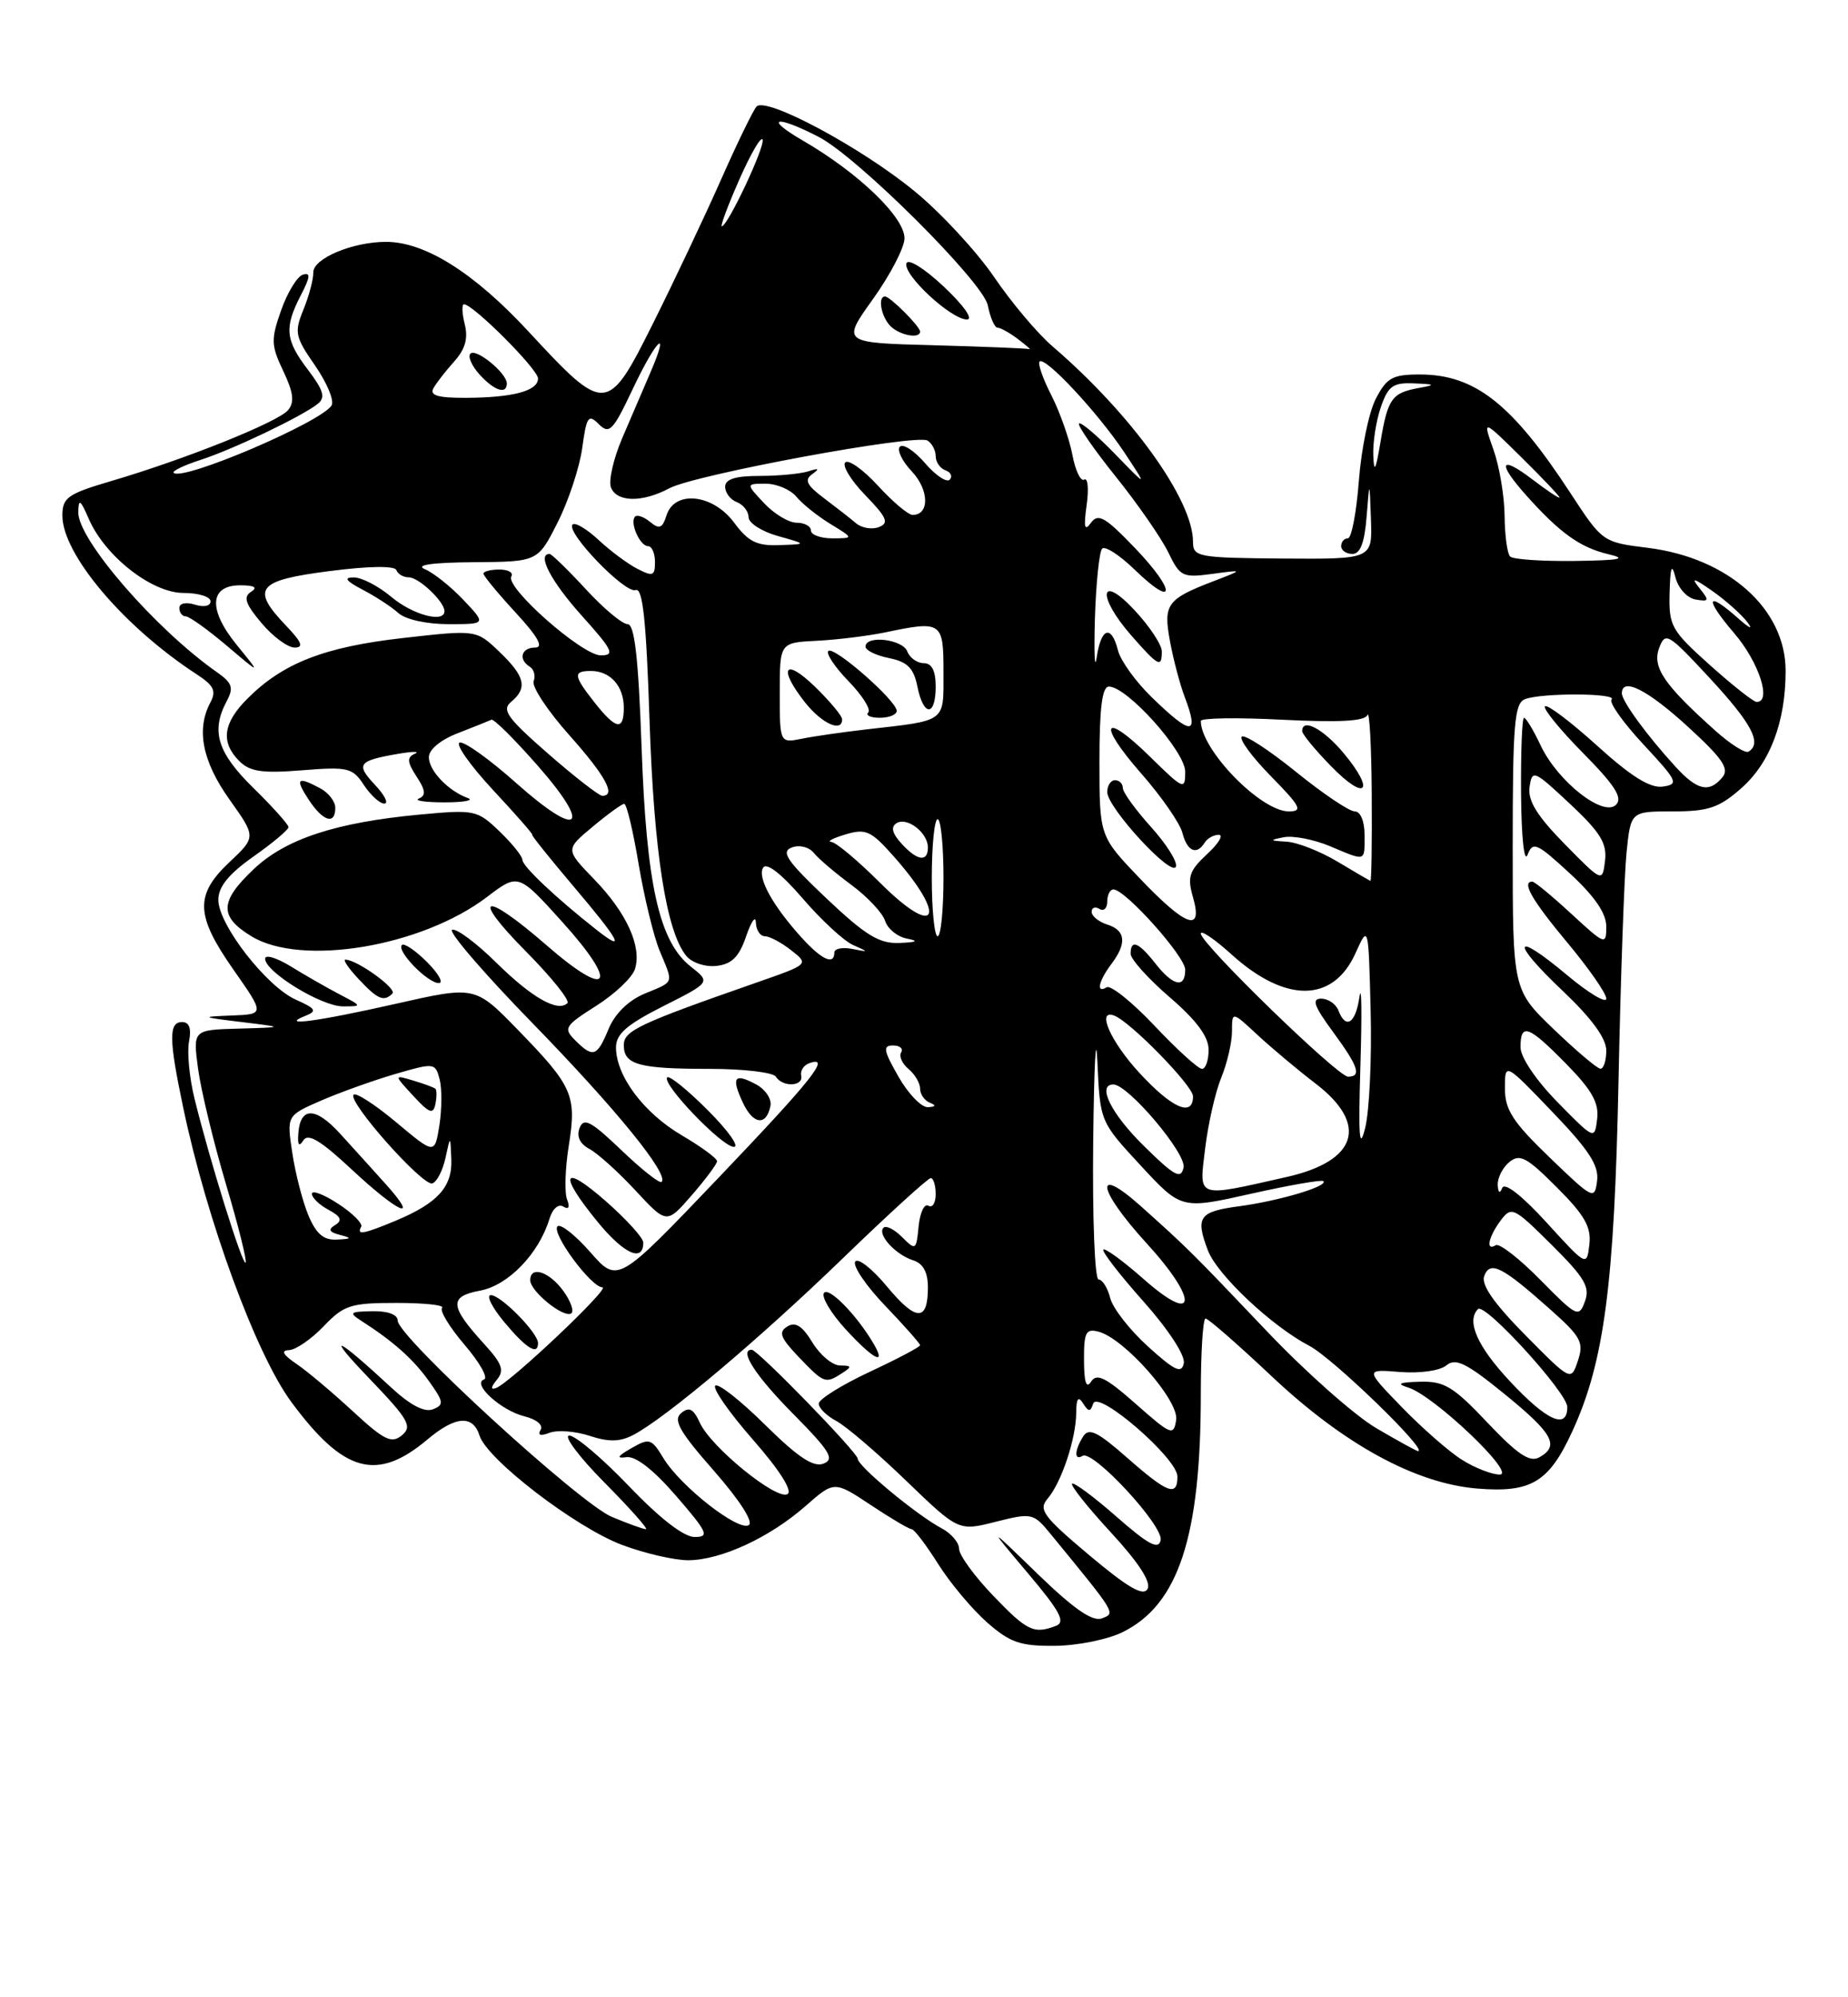<?xml version="1.0" encoding="UTF-8" standalone="no"?>
<!DOCTYPE svg PUBLIC "-//W3C//DTD SVG 1.1//EN" "http://www.w3.org/Graphics/SVG/1.1/DTD/svg11.dtd" >
<svg xmlns="http://www.w3.org/2000/svg" xmlns:xlink="http://www.w3.org/1999/xlink" version="1.1" viewBox="0 0 237 256">
 <g >
 <path fill="currentColor"
d=" M 143.96 209.20 C 151.14 205.68 154.00 196.96 154.00 178.67 C 154.00 173.35 154.27 169.00 154.61 169.00 C 154.95 169.00 158.79 172.35 163.14 176.45 C 172.38 185.14 181.53 190.13 189.43 190.79 C 196.38 191.36 198.66 189.99 201.68 183.38 C 205.74 174.53 207.04 164.59 207.57 138.50 C 207.84 125.30 208.31 112.14 208.60 109.25 C 209.14 104.00 209.14 104.00 214.54 104.00 C 219.08 104.00 220.46 103.54 223.29 101.05 C 227.01 97.79 229.00 92.52 229.00 85.98 C 229.00 78.06 221.67 71.51 211.35 70.22 C 205.54 69.50 205.51 69.48 201.41 63.21 C 193.91 51.74 189.15 48.00 182.08 48.00 C 178.58 48.00 177.84 48.41 176.44 51.12 C 175.55 52.83 174.58 57.56 174.27 61.62 C 173.96 65.68 173.33 69.00 172.86 69.00 C 172.39 69.00 172.00 69.45 172.00 70.00 C 172.00 70.55 172.65 71.00 173.45 71.00 C 174.45 71.00 175.00 69.55 175.26 66.25 C 175.64 61.50 175.64 61.50 175.82 66.59 C 176.00 71.67 176.00 71.67 164.50 71.59 C 153.60 71.50 153.00 71.39 153.00 69.45 C 153.00 64.06 145.11 53.09 135.00 44.41 C 133.07 42.76 129.70 38.76 127.50 35.52 C 125.30 32.29 120.74 27.35 117.35 24.56 C 110.54 18.94 98.22 12.34 97.02 13.66 C 96.60 14.12 94.55 18.32 92.48 23.00 C 90.41 27.68 86.51 35.91 83.82 41.31 C 77.91 53.15 77.66 53.16 67.75 42.46 C 60.79 34.95 54.50 31.00 49.51 31.00 C 45.21 31.00 40.15 33.13 40.18 34.92 C 40.20 35.79 39.63 37.93 38.92 39.67 C 37.72 42.60 37.84 43.16 40.41 46.86 C 41.94 49.07 42.89 51.37 42.53 51.96 C 41.18 54.13 23.39 61.72 22.27 60.60 C 22.05 60.38 23.58 59.64 25.68 58.96 C 29.88 57.61 38.77 53.35 40.77 51.75 C 41.76 50.95 41.48 50.01 39.52 47.43 C 36.58 43.58 36.43 42.01 38.58 37.84 C 39.80 35.49 39.86 34.88 38.83 35.21 C 38.10 35.45 36.85 37.51 36.05 39.78 C 34.73 43.52 34.76 44.27 36.33 47.56 C 37.64 50.32 37.79 51.55 36.94 52.57 C 35.68 54.09 23.73 58.88 14.25 61.66 C 8.68 63.30 8.00 63.78 8.00 66.08 C 8.00 71.04 15.87 80.34 25.23 86.43 C 27.42 87.86 27.77 88.56 26.98 90.04 C 25.14 93.48 25.94 97.57 29.42 102.46 C 32.85 107.28 32.85 107.28 29.42 110.51 C 24.96 114.72 25.06 117.33 29.97 124.33 C 33.94 130.00 33.94 130.00 29.72 130.16 C 25.69 130.32 25.74 130.36 31.00 131.00 C 36.50 131.67 36.50 131.67 30.62 131.84 C 24.74 132.00 24.74 132.00 25.40 136.98 C 25.77 139.72 27.37 146.35 28.96 151.71 C 30.56 157.08 31.70 161.64 31.50 161.84 C 31.10 162.23 26.85 148.59 24.93 140.75 C 24.29 138.14 23.98 134.88 24.24 133.50 C 24.57 131.82 24.27 131.00 23.36 131.00 C 21.62 131.00 21.65 133.19 23.49 141.94 C 26.53 156.42 32.82 173.54 37.35 179.68 C 44.07 188.78 48.33 189.96 54.82 184.50 C 58.41 181.48 60.65 181.31 61.50 184.01 C 62.48 187.08 73.84 195.79 79.79 198.02 C 82.70 199.11 86.52 199.99 88.29 199.98 C 92.48 199.95 98.71 197.07 103.31 193.03 C 106.99 189.80 106.99 189.80 111.67 192.90 C 114.24 194.61 116.60 196.00 116.92 196.00 C 117.24 196.00 118.76 198.00 120.31 200.45 C 121.85 202.90 124.68 206.27 126.59 207.95 C 129.54 210.54 130.86 210.99 135.28 210.95 C 138.15 210.93 142.06 210.14 143.96 209.20 Z  M 127.33 204.48 C 124.95 202.00 123.00 199.31 123.00 198.52 C 123.00 197.72 121.99 196.53 120.75 195.88 C 117.59 194.21 110.00 187.92 110.00 186.97 C 110.00 186.18 97.17 173.00 96.41 173.00 C 94.73 173.00 96.88 176.33 101.68 181.18 C 106.45 186.00 107.08 187.03 105.60 187.60 C 104.31 188.10 102.31 186.76 98.11 182.61 C 94.96 179.50 92.09 177.24 91.73 177.61 C 91.36 177.97 93.55 181.09 96.58 184.55 C 99.96 188.40 101.67 191.09 101.00 191.50 C 99.62 192.35 91.19 185.50 89.76 182.37 C 88.93 180.56 88.38 180.27 87.36 181.12 C 86.29 182.00 87.14 183.49 91.56 188.52 C 94.86 192.28 96.66 195.09 96.03 195.48 C 94.68 196.31 87.28 190.51 85.09 186.91 C 83.55 184.37 83.28 184.29 80.97 185.62 C 79.17 186.65 79.00 186.96 80.34 186.77 C 81.52 186.60 83.83 188.40 86.72 191.75 C 90.76 196.42 91.02 197.00 89.08 197.00 C 87.70 197.00 84.61 194.61 80.68 190.50 C 77.26 186.93 73.81 184.00 73.01 184.00 C 72.22 184.00 74.23 186.70 77.50 190.00 C 80.77 193.30 83.17 196.00 82.84 196.00 C 82.51 196.00 80.54 195.29 78.46 194.42 C 74.34 192.70 51.00 171.32 51.00 169.26 C 51.00 168.49 49.73 168.02 47.75 168.06 C 44.85 168.11 44.70 168.25 46.36 169.31 C 50.46 171.94 53.03 174.23 55.03 177.05 C 56.92 179.70 56.97 180.07 55.50 180.64 C 54.43 181.05 52.58 180.08 50.18 177.85 C 43.11 171.29 41.55 170.62 47.30 176.62 C 52.40 181.93 52.92 182.82 51.55 183.96 C 50.22 185.07 49.28 184.61 45.24 180.88 C 42.63 178.47 39.38 175.73 38.00 174.80 C 36.28 173.63 35.99 173.09 37.06 173.05 C 37.92 173.02 39.92 171.65 41.50 170.00 C 44.11 167.27 44.96 167.00 50.85 167.00 C 54.42 167.00 57.05 167.28 56.70 167.63 C 56.35 167.98 57.65 170.11 59.58 172.37 C 61.51 174.62 62.64 176.62 62.08 176.81 C 60.47 177.34 64.22 180.77 67.24 181.53 C 68.82 181.92 69.71 182.67 69.33 183.28 C 68.91 183.96 69.32 184.09 70.49 183.64 C 71.49 183.26 73.79 183.44 75.60 184.03 C 78.06 184.84 79.49 184.82 81.20 183.93 C 85.35 181.77 97.31 171.70 108.11 161.26 C 113.95 155.61 119.02 151.00 119.36 151.00 C 119.71 151.00 120.00 151.93 120.00 153.06 C 120.00 154.19 119.58 154.86 119.06 154.54 C 118.55 154.22 117.99 155.41 117.81 157.17 C 117.51 160.26 117.44 160.31 115.70 158.57 C 114.71 157.58 113.64 157.03 113.31 157.36 C 112.46 158.20 114.83 160.81 117.09 161.53 C 118.39 161.94 119.00 163.06 119.00 165.01 C 119.00 169.44 117.49 169.40 113.73 164.87 C 111.84 162.59 110.01 161.17 109.68 161.71 C 109.34 162.26 111.07 164.81 113.53 167.37 C 115.99 169.94 118.00 172.21 118.00 172.42 C 118.00 172.64 115.08 174.18 111.50 175.85 C 107.92 177.53 105.00 179.35 105.00 179.91 C 105.00 180.47 106.01 181.47 107.25 182.13 C 108.49 182.78 112.52 186.23 116.21 189.79 C 122.93 196.26 122.93 196.26 127.70 195.05 C 132.36 193.88 132.53 193.92 134.79 196.68 C 143.21 206.95 143.09 206.75 141.32 207.43 C 140.12 207.89 137.75 206.25 133.13 201.79 C 126.64 195.50 126.64 195.50 131.82 201.64 C 135.96 206.54 136.69 207.91 135.42 208.39 C 132.58 209.48 131.72 209.06 127.33 204.48 Z  M 108.00 176.00 C 109.28 175.17 109.24 175.03 107.74 175.02 C 106.76 175.01 105.17 173.68 104.19 172.07 C 102.89 169.93 102.01 169.38 100.97 170.02 C 99.80 170.74 100.08 171.47 102.45 173.95 C 105.68 177.32 105.85 177.39 108.00 176.00 Z  M 112.05 172.25 C 109.90 168.57 106.23 164.82 105.66 165.74 C 105.34 166.26 106.58 168.33 108.42 170.34 C 111.98 174.23 113.74 175.15 112.05 172.25 Z  M 139.70 199.34 C 133.79 194.37 133.14 193.49 134.35 192.09 C 136.12 190.03 138.00 184.41 138.02 181.10 C 138.03 179.25 138.28 178.89 138.89 179.86 C 139.60 180.98 139.84 180.99 140.20 179.90 C 140.80 178.10 151.00 186.92 151.00 189.25 C 151.00 191.88 149.75 191.41 144.55 186.84 C 140.78 183.52 139.64 182.96 138.93 184.09 C 137.79 185.87 137.74 187.28 138.83 186.60 C 140.16 185.78 149.23 195.57 148.85 197.41 C 148.58 198.68 147.30 198.00 143.20 194.41 C 140.29 191.85 137.72 189.95 137.49 190.17 C 137.27 190.40 139.52 193.23 142.50 196.45 C 146.03 200.28 147.66 202.79 147.17 203.66 C 146.62 204.64 144.66 203.50 139.70 199.34 Z  M 187.50 187.11 C 185.85 186.08 182.38 183.04 179.78 180.36 C 175.06 175.49 175.06 175.49 179.55 175.85 C 182.11 176.05 184.67 175.69 185.50 175.00 C 186.68 174.02 188.06 174.70 192.92 178.65 C 199.17 183.73 200.05 185.32 197.41 186.79 C 196.19 187.47 194.63 186.43 190.76 182.34 C 186.39 177.72 185.22 177.01 182.10 177.10 C 179.41 177.17 179.03 177.36 180.61 177.85 C 183.89 178.86 194.55 189.00 192.33 189.00 C 191.32 188.99 189.15 188.15 187.50 187.11 Z  M 176.50 183.05 C 173.75 181.43 167.52 175.92 162.65 170.81 C 152.78 160.44 152.43 160.08 146.33 154.62 C 140.19 149.13 140.71 152.43 147.08 159.39 C 153.75 166.69 153.48 169.95 146.71 163.98 C 144.07 161.65 141.73 159.94 141.50 160.16 C 141.28 160.39 143.58 163.37 146.62 166.78 C 149.82 170.37 152.01 173.72 151.82 174.71 C 151.55 176.11 150.69 175.72 147.23 172.59 C 144.89 170.47 142.71 167.68 142.38 166.37 C 142.05 165.07 141.38 164.00 140.89 164.00 C 140.40 164.00 140.09 156.13 140.20 146.25 C 140.31 136.49 140.55 131.93 140.74 136.13 C 141.08 143.76 141.08 143.76 146.29 149.39 C 151.50 155.01 151.50 155.01 160.42 153.01 C 165.33 151.91 169.52 151.18 169.72 151.39 C 170.38 152.04 164.05 153.92 158.92 154.61 C 153.78 155.29 153.28 155.98 154.91 160.27 C 156.11 163.41 163.09 169.98 167.92 172.50 C 170.95 174.08 183.28 186.03 181.85 185.99 C 181.66 185.99 179.25 184.66 176.50 183.05 Z  M 145.66 179.94 C 141.81 176.54 140.64 175.96 139.93 177.09 C 139.31 178.05 139.03 177.18 139.02 174.34 C 139.00 170.77 139.26 170.26 140.87 170.68 C 144.19 171.54 151.21 179.51 150.84 181.98 C 150.52 184.08 150.21 183.96 145.66 179.94 Z  M 193.64 177.04 C 189.46 172.58 188.02 169.31 189.55 167.79 C 190.42 166.92 201.00 178.51 201.00 180.34 C 201.00 183.29 198.38 182.12 193.64 177.04 Z  M 63.72 176.85 C 64.71 175.65 64.41 174.80 62.11 172.28 C 57.65 167.39 57.55 166.17 61.59 165.42 C 65.19 164.74 69.10 160.69 70.46 156.24 C 70.85 154.94 71.61 154.26 72.24 154.65 C 72.94 155.08 73.11 154.74 72.72 153.72 C 72.38 152.83 72.48 149.72 72.95 146.80 C 73.97 140.38 73.46 139.23 66.35 131.93 C 60.92 126.36 60.92 126.36 50.71 128.67 C 40.61 130.95 35.62 131.61 39.24 130.17 C 40.69 129.59 40.48 129.26 37.96 128.14 C 34.20 126.48 28.00 118.51 28.00 115.34 C 28.00 113.66 29.32 112.03 32.50 109.79 C 34.98 108.04 37.00 106.35 37.00 106.02 C 37.00 105.69 34.98 103.43 32.50 101.00 C 27.86 96.45 27.02 93.70 29.09 89.84 C 29.99 88.15 29.78 87.53 27.84 86.17 C 19.95 80.65 9.98 69.16 10.04 65.66 C 10.07 63.86 10.30 64.00 11.39 66.52 C 13.49 71.32 19.48 76.00 23.53 76.00 C 25.44 76.00 27.00 76.48 27.00 77.07 C 27.00 77.68 26.15 77.86 25.00 77.50 C 23.85 77.14 23.00 77.32 23.00 77.93 C 23.00 78.52 23.37 79.00 23.82 79.00 C 24.27 79.00 26.63 80.69 29.07 82.75 C 33.49 86.50 33.49 86.50 30.36 82.66 C 26.65 78.11 26.85 74.99 30.87 75.02 C 32.66 75.03 33.08 75.30 32.19 75.86 C 31.17 76.51 31.47 77.41 33.53 79.85 C 34.98 81.58 36.90 83.00 37.78 83.00 C 38.98 83.00 38.71 82.31 36.69 80.20 C 32.13 75.43 32.95 74.39 42.25 73.20 C 47.28 72.55 50.63 72.50 50.83 73.07 C 51.02 73.58 51.73 74.00 52.43 74.00 C 53.71 74.00 57.00 77.11 57.00 78.33 C 57.00 79.90 52.92 78.81 50.18 76.50 C 48.55 75.13 46.38 74.00 45.36 74.01 C 44.03 74.01 44.36 74.46 46.50 75.58 C 48.15 76.44 50.21 77.78 51.08 78.57 C 51.99 79.40 54.71 80.00 57.52 80.00 C 62.37 80.00 62.37 80.00 59.44 76.90 C 57.82 75.19 55.60 73.42 54.50 72.96 C 53.19 72.42 55.36 72.10 60.73 72.06 C 68.97 72.00 68.97 72.00 71.50 66.99 C 72.90 64.24 74.32 59.93 74.67 57.42 C 75.22 53.36 75.46 53.03 76.80 54.37 C 78.14 55.71 78.61 55.22 81.11 49.94 C 84.17 43.45 86.02 41.70 83.41 47.75 C 82.52 49.81 80.88 53.62 79.77 56.22 C 78.67 58.81 78.03 61.62 78.35 62.47 C 79.08 64.38 82.37 64.44 85.85 62.58 C 89.16 60.82 117.51 55.58 118.95 56.47 C 119.53 56.82 120.00 57.73 120.00 58.48 C 120.00 59.22 120.56 60.03 121.25 60.28 C 121.94 60.53 122.19 61.06 121.80 61.48 C 121.42 61.89 119.99 60.94 118.64 59.37 C 117.28 57.79 115.83 56.84 115.41 57.25 C 115.00 57.67 115.69 59.11 116.96 60.45 C 119.17 62.81 119.22 66.00 117.04 66.00 C 116.48 66.00 114.48 64.31 112.59 62.25 C 110.70 60.19 108.82 58.85 108.40 59.27 C 107.98 59.69 109.14 61.58 110.98 63.48 C 113.75 66.34 114.05 67.04 112.72 67.56 C 111.83 67.90 110.52 67.68 109.80 67.08 C 109.09 66.47 107.22 65.02 105.67 63.85 C 103.45 62.19 103.12 61.51 104.17 60.77 C 105.15 60.06 105.02 59.97 103.67 60.41 C 102.66 60.73 99.85 61.00 97.42 61.00 C 94.31 61.00 93.00 61.41 93.00 62.39 C 93.00 63.16 93.67 64.05 94.50 64.36 C 95.32 64.68 96.00 65.55 96.00 66.29 C 96.00 67.04 97.69 68.12 99.75 68.70 C 103.50 69.75 103.50 69.75 99.94 69.87 C 97.06 69.98 95.95 69.42 94.16 67.00 C 91.43 63.31 86.52 62.78 85.48 66.05 C 84.96 67.71 84.55 67.87 83.39 66.91 C 82.60 66.25 81.73 65.94 81.45 66.21 C 80.72 66.94 82.06 70.00 83.11 70.00 C 83.60 70.00 84.00 70.92 84.00 72.04 C 84.00 73.82 83.73 73.93 81.75 72.91 C 80.51 72.28 78.27 70.61 76.76 69.20 C 75.25 67.80 73.76 66.91 73.43 67.23 C 72.50 68.17 80.18 76.14 81.52 75.63 C 82.43 75.28 82.88 79.52 83.30 92.33 C 83.86 109.23 85.45 119.43 88.03 122.54 C 88.76 123.41 90.47 123.97 91.91 123.80 C 93.86 123.57 94.80 122.63 95.69 120.00 C 96.35 118.08 96.91 117.29 96.94 118.25 C 96.97 119.21 97.49 120.00 98.09 120.00 C 98.69 120.00 100.21 120.81 101.47 121.80 C 103.75 123.59 103.75 123.59 97.13 125.90 C 81.88 131.22 80.00 132.11 80.00 133.96 C 80.00 136.47 81.92 137.00 91.02 137.00 C 95.35 137.00 99.16 137.45 99.50 138.00 C 100.35 139.37 103.06 139.27 102.75 137.88 C 102.61 137.26 103.06 136.54 103.75 136.29 C 106.68 135.22 104.27 138.26 92.11 151.00 C 79.22 164.50 79.22 164.50 75.71 160.50 C 73.78 158.30 71.88 156.81 71.50 157.18 C 70.65 158.01 75.81 165.00 77.26 165.00 C 78.37 165.00 65.44 177.23 63.61 177.91 C 62.90 178.18 62.94 177.79 63.72 176.85 Z  M 69.00 172.15 C 69.00 170.83 64.24 166.00 62.95 166.00 C 62.32 166.00 63.08 167.54 64.65 169.43 C 67.48 172.83 69.00 173.78 69.00 172.15 Z  M 72.25 165.47 C 70.44 162.98 68.00 162.18 68.00 164.09 C 68.00 165.50 72.26 168.96 73.25 168.35 C 73.66 168.09 73.21 166.80 72.25 165.47 Z  M 82.50 159.26 C 82.50 158.67 80.36 156.31 77.75 154.01 C 72.10 149.04 71.54 150.38 76.65 156.62 C 80.02 160.73 82.50 161.85 82.50 159.26 Z  M 91.96 148.85 C 91.98 148.48 89.95 146.99 87.44 145.52 C 82.57 142.66 79.01 137.92 79.00 134.26 C 79.00 132.53 80.36 131.34 85.07 128.96 C 91.14 125.90 91.14 125.90 88.59 123.89 C 84.54 120.71 82.90 113.42 82.28 95.75 C 81.87 84.25 81.38 80.00 80.49 80.00 C 79.81 80.00 77.39 77.98 75.11 75.50 C 72.83 73.03 70.74 71.00 70.48 71.00 C 68.82 71.00 70.65 74.50 74.59 78.89 C 78.59 83.34 78.91 84.00 77.05 84.00 C 74.65 84.00 64.73 75.25 65.58 73.88 C 65.87 73.40 65.19 73.00 64.06 73.00 C 62.93 73.00 62.00 73.24 62.00 73.52 C 62.00 73.81 63.86 76.06 66.13 78.52 C 69.00 81.63 69.76 83.00 68.63 83.00 C 66.85 83.00 66.43 84.53 67.96 85.47 C 68.48 85.80 68.70 86.62 68.44 87.31 C 68.17 87.99 70.22 91.09 72.98 94.19 C 77.66 99.44 79.06 102.00 77.24 102.00 C 76.83 102.00 73.69 99.57 70.28 96.59 C 65.06 92.03 64.31 90.99 65.54 89.97 C 67.69 88.18 67.35 86.70 64.04 83.54 C 61.09 80.71 61.09 80.71 51.65 81.78 C 41.59 82.92 36.28 84.99 31.74 89.54 C 28.59 92.68 28.27 95.13 30.69 97.55 C 32.05 98.91 33.63 99.14 38.74 98.73 C 44.62 98.26 45.22 98.40 46.66 100.61 C 47.53 101.93 48.71 103.00 49.29 103.00 C 49.87 103.00 49.34 101.92 48.10 100.61 C 45.60 97.95 45.92 97.51 51.00 96.63 C 52.92 96.30 53.92 96.29 53.20 96.61 C 52.16 97.08 52.21 97.67 53.42 99.53 C 54.58 101.28 54.65 101.97 53.72 102.35 C 53.05 102.62 54.52 102.84 57.00 102.84 C 59.48 102.84 60.83 102.59 60.00 102.29 C 57.46 101.36 55.00 98.77 55.00 97.05 C 55.00 96.07 56.52 94.81 58.75 93.96 C 60.81 93.16 62.73 92.39 63.02 92.25 C 63.31 92.10 65.95 94.72 68.90 98.07 C 76.02 106.16 74.34 107.61 66.23 100.39 C 62.80 97.33 59.52 94.99 58.95 95.18 C 58.37 95.38 60.31 98.11 63.24 101.27 C 66.18 104.42 68.44 107.00 68.26 107.00 C 68.09 107.00 70.44 109.93 73.47 113.51 C 79.50 120.61 80.35 122.21 76.53 119.20 C 71.34 115.12 67.00 111.03 67.00 110.22 C 67.00 109.75 65.67 108.10 64.05 106.55 C 61.20 103.82 60.88 103.75 53.80 104.41 C 43.10 105.41 36.65 107.52 32.56 111.38 C 28.15 115.54 28.08 117.47 32.25 120.01 C 38.67 123.92 54.09 121.34 62.48 114.95 C 66.47 111.92 66.47 111.92 72.15 118.21 C 79.46 126.31 78.17 128.19 70.11 121.17 C 61.98 114.10 60.21 114.64 67.47 121.97 C 70.73 125.26 73.11 128.23 72.77 128.57 C 71.55 129.78 68.21 127.88 63.65 123.39 C 61.11 120.88 58.56 118.98 57.99 119.17 C 57.42 119.36 62.03 124.72 68.23 131.08 C 78.97 142.10 85.82 150.51 84.85 151.49 C 84.60 151.73 82.28 149.90 79.69 147.42 C 75.79 143.69 74.86 143.20 74.33 144.58 C 73.92 145.66 74.36 146.61 75.60 147.27 C 76.64 147.82 79.30 150.22 81.50 152.59 C 85.50 156.90 85.50 156.90 88.71 153.20 C 90.48 151.16 91.94 149.21 91.96 148.85 Z  M 90.77 142.30 C 88.19 139.71 85.85 137.82 85.57 138.09 C 84.80 138.87 92.60 147.00 94.12 147.00 C 94.87 147.00 93.36 144.88 90.77 142.30 Z  M 98.81 141.73 C 98.98 140.85 98.15 139.62 96.97 138.99 C 94.17 137.48 93.75 138.06 95.26 141.31 C 96.58 144.16 98.30 144.36 98.81 141.73 Z  M 43.53 127.44 C 41.89 126.58 39.08 124.97 37.28 123.86 C 35.47 122.75 34.00 122.31 34.00 122.88 C 34.00 124.57 41.24 129.00 43.98 128.99 C 46.48 128.99 46.47 128.97 43.53 127.44 Z  M 50.33 127.34 C 50.94 126.72 45.77 123.00 44.30 123.00 C 43.94 123.00 44.71 124.12 46.00 125.50 C 48.45 128.11 49.23 128.44 50.33 127.34 Z  M 54.76 123.30 C 53.27 121.82 51.83 120.84 51.54 121.13 C 50.81 121.86 54.83 126.00 56.27 126.00 C 56.92 126.00 56.24 124.79 54.76 123.30 Z  M 43.00 103.54 C 43.00 102.73 42.13 101.60 41.07 101.04 C 38.12 99.46 37.80 99.77 39.59 102.50 C 41.42 105.29 43.00 105.77 43.00 103.54 Z  M 195.60 171.11 C 191.56 167.01 189.92 164.66 190.35 163.54 C 191.11 161.55 192.63 162.32 198.87 167.88 C 202.75 171.33 203.15 172.06 202.36 174.41 C 201.48 177.05 201.48 177.05 195.60 171.11 Z  M 197.56 164.06 C 194.87 161.32 192.29 159.32 191.83 159.60 C 190.50 160.42 190.87 158.56 192.45 156.44 C 193.84 154.58 194.11 154.71 198.99 159.55 C 203.23 163.76 203.95 164.97 203.26 166.81 C 202.49 168.92 202.22 168.79 197.56 164.06 Z  M 198.33 156.68 C 195.19 153.24 192.96 151.50 192.66 152.26 C 192.34 153.04 192.13 152.90 192.08 151.87 C 192.04 150.98 192.70 149.66 193.56 148.95 C 194.90 147.84 195.79 148.31 199.64 152.17 C 203.24 155.76 204.09 157.27 203.83 159.52 C 203.50 162.34 203.48 162.33 198.33 156.68 Z  M 39.54 155.75 C 38.80 153.96 37.87 150.36 37.48 147.74 C 36.77 142.99 36.77 142.99 41.14 141.08 C 43.54 140.04 47.82 138.50 50.65 137.67 C 55.70 136.20 55.82 136.21 56.38 138.33 C 56.69 139.52 56.67 142.18 56.35 144.24 C 55.75 147.98 55.75 147.98 50.83 143.86 C 48.13 141.60 45.66 140.00 45.35 140.31 C 44.51 141.15 54.23 152.09 55.45 151.68 C 56.03 151.49 56.78 150.02 57.13 148.42 C 57.76 145.50 57.76 145.50 57.88 148.60 C 58.02 152.13 56.13 154.21 50.75 156.46 C 46.63 158.18 45.68 158.35 46.32 157.25 C 46.56 156.84 45.24 155.51 43.38 154.30 C 41.52 153.08 40.00 152.51 40.00 153.01 C 40.00 153.52 40.96 154.44 42.14 155.07 C 43.72 155.92 43.94 156.42 42.99 157.01 C 42.04 157.59 42.20 157.92 43.60 158.28 C 45.18 158.69 45.11 158.79 43.20 158.88 C 41.49 158.97 40.55 158.16 39.54 155.75 Z  M 49.45 151.75 C 47.84 149.96 45.23 147.07 43.64 145.33 C 40.48 141.85 38.51 141.83 38.26 145.26 C 38.14 146.76 38.35 147.05 38.90 146.17 C 39.49 145.20 41.12 146.17 45.10 149.89 C 51.16 155.54 53.93 156.72 49.45 151.75 Z  M 55.84 139.55 C 55.65 139.38 54.38 138.91 53.00 138.50 C 50.50 137.75 50.50 137.75 53.00 140.46 C 55.06 142.70 55.56 142.88 55.84 141.51 C 56.02 140.59 56.02 139.71 55.84 139.55 Z  M 198.75 148.37 C 194.01 143.81 193.00 142.25 193.00 139.50 C 193.00 136.17 193.00 136.17 199.07 142.50 C 203.79 147.41 205.08 149.39 204.82 151.37 C 204.51 153.82 204.30 153.72 198.75 148.37 Z  M 154.55 147.24 C 154.93 144.08 155.86 139.98 156.62 138.13 C 157.38 136.27 158.00 133.60 158.00 132.18 C 158.00 129.61 158.00 129.61 161.25 132.63 C 163.04 134.29 166.41 137.12 168.75 138.91 C 175.55 144.12 174.07 148.82 165.00 150.86 C 153.30 153.50 153.78 153.67 154.55 147.24 Z  M 146.70 146.88 C 142.49 142.75 140.64 139.00 142.79 139.00 C 144.67 139.00 152.17 147.86 151.79 149.64 C 151.46 151.20 150.64 150.76 146.70 146.88 Z  M 174.47 136.50 C 174.67 129.90 174.62 125.96 174.35 127.75 C 173.85 131.19 172.60 132.00 171.64 129.50 C 171.32 128.68 170.33 128.00 169.44 128.00 C 168.19 128.00 168.51 128.94 170.91 132.20 C 174.21 136.69 174.66 138.00 172.88 138.00 C 171.56 138.00 154.00 120.95 154.00 119.66 C 154.00 119.17 155.79 120.38 157.97 122.36 C 164.87 128.58 170.95 128.53 173.82 122.21 C 175.50 118.50 175.50 118.50 175.78 129.53 C 175.94 135.59 175.62 142.34 175.09 144.53 C 174.33 147.60 174.19 145.77 174.47 136.50 Z  M 199.75 141.27 C 196.97 138.43 195.00 135.51 195.00 134.22 C 195.00 131.05 196.02 131.43 200.87 136.37 C 204.16 139.72 205.08 141.36 204.83 143.42 C 204.50 146.10 204.49 146.09 199.75 141.27 Z  M 115.22 137.99 C 113.30 134.63 113.19 134.00 114.53 134.00 C 115.40 134.00 115.87 134.40 115.57 134.89 C 115.27 135.37 115.69 136.33 116.51 137.01 C 117.33 137.69 118.00 138.83 118.00 139.54 C 118.00 140.25 118.56 141.06 119.25 141.34 C 120.10 141.68 120.02 141.86 119.00 141.91 C 118.17 141.95 116.47 140.19 115.22 137.99 Z  M 146.13 137.52 C 142.42 133.50 140.57 129.30 142.89 130.17 C 144.97 130.95 153.00 139.17 153.00 140.52 C 153.00 143.23 150.30 142.05 146.13 137.52 Z  M 148.07 131.48 C 145.21 128.45 142.44 126.23 141.93 126.54 C 140.54 127.40 140.87 125.76 142.53 123.56 C 144.54 120.90 144.37 119.25 142.00 118.50 C 140.90 118.15 140.00 117.42 140.00 116.87 C 140.00 116.33 140.45 116.16 141.00 116.50 C 141.55 116.84 142.00 116.42 142.00 115.56 C 142.00 114.70 142.36 114.00 142.79 114.00 C 144.31 114.00 152.00 122.59 152.00 124.29 C 152.00 126.72 150.47 126.41 148.18 123.50 C 146.01 120.74 145.00 120.35 145.00 122.25 C 145.00 122.94 147.25 125.44 150.00 127.81 C 153.46 130.79 155.00 132.86 155.00 134.56 C 155.00 135.90 154.62 137.00 154.15 137.00 C 153.67 137.00 150.94 134.52 148.07 131.48 Z  M 199.25 131.91 C 194.00 126.86 194.00 126.86 194.00 108.54 C 194.00 92.75 194.22 90.13 195.58 89.61 C 197.72 88.79 207.50 88.83 206.68 89.66 C 206.32 90.02 208.15 92.61 210.76 95.41 C 215.17 100.15 215.34 100.52 213.24 100.82 C 211.63 101.05 209.18 99.52 204.82 95.57 C 201.43 92.51 198.43 90.24 198.14 90.53 C 197.85 90.81 200.05 93.51 203.02 96.52 C 207.12 100.67 208.14 102.26 207.25 103.15 C 205.63 104.77 199.79 100.19 197.59 95.56 C 196.67 93.60 195.70 92.00 195.45 92.00 C 195.20 92.00 195.03 96.39 195.07 101.75 C 195.11 107.27 195.47 110.66 195.90 109.57 C 196.58 107.81 197.08 108.03 201.33 111.95 C 204.50 114.87 206.00 117.06 206.00 118.75 C 206.00 121.18 205.86 121.13 201.52 117.13 C 199.06 114.86 196.81 113.00 196.52 113.00 C 195.10 113.00 196.46 115.37 201.00 120.81 C 203.75 124.10 206.00 127.33 206.00 127.99 C 206.00 128.65 203.73 127.29 200.96 124.97 C 194.01 119.15 193.65 120.61 200.44 127.03 C 204.12 130.52 206.00 133.08 206.00 134.65 C 206.00 135.94 205.66 136.99 205.25 136.98 C 204.84 136.97 202.14 134.68 199.25 131.91 Z  M 102.87 120.25 C 99.11 116.12 97.09 112.47 97.87 111.21 C 98.31 110.51 100.20 111.98 102.91 115.12 C 105.29 117.89 108.20 120.58 109.37 121.11 C 111.46 122.04 111.46 122.05 109.25 121.62 C 108.01 121.38 107.00 121.60 107.00 122.09 C 107.00 123.75 105.41 123.03 102.87 120.25 Z  M 105.99 115.15 C 100.92 110.35 100.11 109.17 101.53 108.63 C 102.51 108.25 103.74 108.55 104.38 109.33 C 104.99 110.09 107.17 111.93 109.21 113.44 C 111.25 114.95 113.19 117.01 113.51 118.03 C 113.83 119.04 115.09 120.07 116.30 120.30 C 117.88 120.61 117.61 120.77 115.34 120.86 C 112.77 120.97 111.03 119.91 105.99 115.15 Z  M 119.50 112.50 C 119.50 108.38 119.84 105.00 120.25 105.00 C 120.66 105.00 121.00 108.38 121.00 112.50 C 121.00 116.62 120.66 120.00 120.25 120.00 C 119.84 120.00 119.50 116.62 119.50 112.50 Z  M 112.87 113.15 C 110.03 110.32 107.22 107.96 106.61 107.91 C 106.00 107.87 106.82 107.43 108.43 106.95 C 111.05 106.17 111.70 106.47 114.64 109.79 C 121.60 117.65 120.14 120.42 112.87 113.15 Z  M 146.17 112.58 C 141.00 107.17 141.00 107.17 141.00 97.58 C 141.00 90.74 141.35 88.00 142.21 88.00 C 144.55 88.00 152.00 96.31 152.00 98.92 C 152.00 101.30 151.79 101.21 147.52 97.02 C 141.44 91.05 140.64 92.63 146.41 99.20 C 148.97 102.12 151.32 105.51 151.64 106.75 C 152.25 109.13 153.47 109.66 154.50 108.00 C 154.84 107.45 155.65 107.00 156.30 107.00 C 156.95 107.00 156.28 108.12 154.80 109.48 C 152.51 111.61 152.25 112.39 152.99 114.98 C 154.32 119.59 152.12 118.82 146.17 112.58 Z  M 147.59 105.97 C 145.62 103.78 144.00 101.55 144.00 101.00 C 144.00 100.45 143.55 100.00 143.00 100.00 C 142.45 100.00 142.00 100.69 142.00 101.52 C 142.00 103.52 150.32 112.54 150.81 111.07 C 151.02 110.45 149.57 108.16 147.59 105.97 Z  M 171.50 110.42 C 169.30 109.11 166.38 107.96 165.00 107.88 C 162.79 107.75 162.75 107.68 164.65 107.31 C 165.83 107.08 168.47 107.59 170.52 108.44 C 175.26 110.43 175.00 110.51 175.00 107.00 C 175.00 105.25 174.47 104.00 173.74 104.00 C 173.04 104.00 169.63 101.71 166.17 98.90 C 162.70 96.10 159.59 94.08 159.25 94.42 C 158.90 94.76 160.60 97.06 163.02 99.52 C 166.81 103.38 167.12 104.00 165.28 104.00 C 161.69 104.00 154.00 96.10 154.00 92.41 C 154.00 92.02 158.70 91.95 164.45 92.25 C 171.79 92.62 175.05 92.44 175.37 91.64 C 175.63 91.01 175.88 95.56 175.92 101.75 C 175.96 107.94 175.89 112.96 175.75 112.91 C 175.61 112.85 173.70 111.74 171.50 110.42 Z  M 172.34 96.56 C 169.74 93.44 167.00 91.97 167.00 93.71 C 167.00 94.10 168.68 96.14 170.74 98.24 C 175.17 102.78 176.42 101.47 172.34 96.56 Z  M 200.66 108.18 C 197.11 104.56 195.92 102.63 196.16 100.88 C 196.49 98.60 196.70 98.69 201.34 103.03 C 205.24 106.68 206.11 108.09 205.84 110.33 C 205.50 113.10 205.50 113.10 200.66 108.18 Z  M 115.59 108.10 C 114.41 106.80 114.22 105.98 114.98 105.51 C 116.34 104.67 119.00 106.73 119.00 108.62 C 119.00 110.55 117.62 110.34 115.59 108.10 Z  M 214.86 98.25 C 211.23 94.29 208.00 89.87 208.00 88.87 C 208.00 86.75 211.27 88.39 216.44 93.12 C 220.90 97.20 221.81 98.52 220.90 99.62 C 219.20 101.67 217.66 101.32 214.86 98.25 Z  M 219.98 93.65 C 213.40 87.76 211.87 85.52 212.78 83.06 C 213.57 80.94 213.92 81.15 219.31 86.96 C 224.67 92.75 225.99 95.27 224.25 96.34 C 223.84 96.60 221.92 95.39 219.98 93.65 Z  M 100.00 88.81 C 100.00 82.37 100.00 82.37 104.75 82.13 C 107.36 82.00 111.30 81.51 113.50 81.06 C 120.80 79.53 121.00 79.67 121.00 86.15 C 121.00 92.66 121.47 92.31 111.11 93.49 C 108.15 93.83 104.43 94.36 102.86 94.68 C 100.00 95.25 100.00 95.25 100.00 88.81 Z  M 108.00 92.20 C 108.00 91.75 106.42 89.87 104.50 88.00 C 100.60 84.22 99.75 85.60 103.25 90.04 C 105.39 92.74 108.00 93.93 108.00 92.20 Z  M 115.00 91.12 C 115.00 89.81 106.92 82.74 106.23 83.44 C 105.90 83.76 107.08 85.52 108.84 87.33 C 110.60 89.15 111.73 90.94 111.35 91.32 C 110.97 91.69 111.64 92.00 112.83 92.00 C 114.03 92.00 115.00 91.60 115.00 91.12 Z  M 120.00 88.00 C 120.00 85.97 119.50 85.00 118.47 85.00 C 117.63 85.00 116.68 84.33 116.36 83.50 C 115.76 81.92 111.00 81.37 111.00 82.88 C 111.00 83.36 112.36 84.02 114.02 84.35 C 116.38 84.83 117.17 85.62 117.65 87.98 C 118.43 91.88 120.00 91.89 120.00 88.00 Z  M 147.71 89.37 C 145.65 87.38 143.71 84.68 143.38 83.37 C 142.53 80.01 141.21 80.43 140.65 84.25 C 140.39 86.04 140.29 83.79 140.42 79.25 C 140.56 74.71 140.98 70.69 141.35 70.32 C 141.72 69.94 143.59 71.15 145.50 73.00 C 150.77 78.11 150.87 75.80 145.62 70.31 C 141.75 66.27 140.84 65.74 139.92 67.00 C 139.09 68.15 138.96 67.61 139.36 64.73 C 139.65 62.65 139.51 61.19 139.05 61.47 C 138.59 61.75 137.91 60.32 137.53 58.29 C 137.14 56.26 135.94 52.84 134.85 50.70 C 133.75 48.56 133.07 46.60 133.32 46.34 C 134.03 45.63 140.85 52.95 144.20 58.00 C 147.18 62.50 147.18 62.50 142.99 58.18 C 140.69 55.81 138.61 54.05 138.38 54.28 C 138.15 54.51 140.28 57.58 143.10 61.10 C 145.93 64.62 148.95 68.99 149.83 70.80 C 151.33 73.91 151.66 74.07 155.46 73.56 C 159.50 73.01 159.50 73.01 155.61 74.50 C 149.63 76.80 149.16 77.45 150.06 82.26 C 150.49 84.59 151.34 87.77 151.93 89.32 C 153.83 94.32 152.81 94.33 147.71 89.37 Z  M 149.00 83.49 C 149.00 82.65 147.44 80.29 145.53 78.24 C 141.02 73.38 140.63 76.37 145.10 81.47 C 148.58 85.43 149.00 85.64 149.00 83.49 Z  M 219.25 85.21 C 214.32 80.79 214.01 80.22 214.12 76.00 C 214.21 72.63 214.40 72.13 214.87 74.00 C 215.22 75.39 216.36 76.65 217.45 76.84 C 219.20 77.14 219.25 77.00 217.95 75.38 C 216.81 73.97 217.17 74.05 219.59 75.74 C 221.29 76.93 223.30 78.72 224.06 79.70 C 224.88 80.77 224.41 80.58 222.91 79.25 C 218.82 75.62 218.55 76.66 222.42 81.18 C 225.60 84.89 227.27 90.07 225.25 89.96 C 224.84 89.93 222.14 87.80 219.25 85.21 Z  M 193.67 71.33 C 193.30 70.97 192.98 68.60 192.96 66.08 C 192.93 63.56 192.29 59.75 191.52 57.60 C 190.14 53.71 190.14 53.71 195.07 58.57 C 197.78 61.24 200.00 63.58 200.00 63.76 C 200.00 63.95 198.43 62.90 196.50 61.43 C 192.33 58.26 191.98 59.30 195.78 63.54 C 200.03 68.30 202.65 70.17 206.21 71.02 C 208.78 71.62 207.84 71.82 201.92 71.90 C 197.75 71.95 194.03 71.70 193.67 71.33 Z  M 104.00 68.00 C 104.00 67.45 103.18 67.00 102.17 67.00 C 101.17 67.00 99.29 65.88 98.00 64.50 C 95.65 62.00 95.65 62.00 98.20 62.00 C 99.61 62.00 101.37 62.75 102.13 63.66 C 102.88 64.58 104.85 66.15 106.50 67.16 C 109.50 68.99 109.50 68.99 106.75 69.00 C 105.24 69.00 104.00 68.55 104.00 68.00 Z  M 176.12 58.40 C 176.05 56.69 176.49 53.88 177.10 52.15 C 178.03 49.46 178.66 49.02 181.35 49.14 C 184.07 49.25 184.16 49.33 182.00 49.72 C 178.50 50.35 177.98 51.07 177.05 56.61 C 176.44 60.28 176.21 60.73 176.12 58.40 Z  M 55.59 49.75 C 55.98 49.06 57.19 47.51 58.27 46.31 C 59.66 44.76 60.06 43.36 59.60 41.56 C 59.25 40.15 59.21 39.00 59.50 39.00 C 60.68 39.00 69.00 47.33 69.00 48.51 C 69.00 50.11 65.78 50.97 59.69 50.99 C 56.13 51.00 55.07 50.68 55.59 49.75 Z  M 65.00 49.15 C 65.00 47.83 61.06 44.60 60.33 45.33 C 59.97 45.69 60.50 46.89 61.49 47.99 C 63.38 50.08 65.00 50.61 65.00 49.15 Z  M 119.72 44.25 C 107.94 43.94 107.94 43.94 111.97 38.31 C 114.19 35.21 116.00 31.71 116.00 30.54 C 116.00 27.83 110.09 22.15 103.00 18.04 C 97.87 15.07 99.45 14.68 105.00 17.55 C 109.98 20.12 126.08 36.15 126.68 39.13 C 126.99 40.71 127.56 42.00 127.93 42.00 C 128.31 42.00 129.49 42.66 130.56 43.47 C 131.63 44.28 132.28 44.85 132.00 44.75 C 131.72 44.65 126.20 44.43 119.72 44.25 Z  M 118.00 42.50 C 118.00 41.85 114.15 38.00 113.50 38.00 C 112.53 38.00 113.01 40.61 114.20 41.80 C 115.39 42.99 118.00 43.47 118.00 42.50 Z  M 121.07 36.77 C 118.59 34.43 116.47 33.10 116.25 33.75 C 115.77 35.19 121.96 40.94 124.00 40.95 C 124.86 40.95 123.62 39.17 121.07 36.77 Z  M 94.83 22.98 C 96.29 19.67 97.63 17.39 97.80 17.90 C 98.11 18.84 93.32 29.00 92.57 29.00 C 92.35 29.00 93.37 26.29 94.83 22.98 Z  M 73.77 133.34 C 72.22 131.80 72.41 131.49 76.46 128.92 C 78.86 127.40 81.09 125.29 81.43 124.21 C 82.34 121.34 80.37 117.00 76.19 112.69 C 72.50 108.88 72.50 108.88 76.00 105.97 C 77.92 104.36 79.75 103.04 80.05 103.03 C 80.36 103.01 81.19 106.49 81.90 110.75 C 82.62 115.01 83.83 120.02 84.60 121.87 C 86.39 126.17 86.54 125.75 82.67 127.36 C 80.59 128.23 78.86 129.93 78.05 131.88 C 76.57 135.46 76.06 135.63 73.77 133.34 Z  M 76.25 90.04 C 73.53 86.59 73.46 86.00 75.80 86.00 C 78.26 86.00 80.00 87.94 80.00 90.70 C 80.00 93.71 79.01 93.53 76.25 90.04 Z "/>
</g>
</svg>